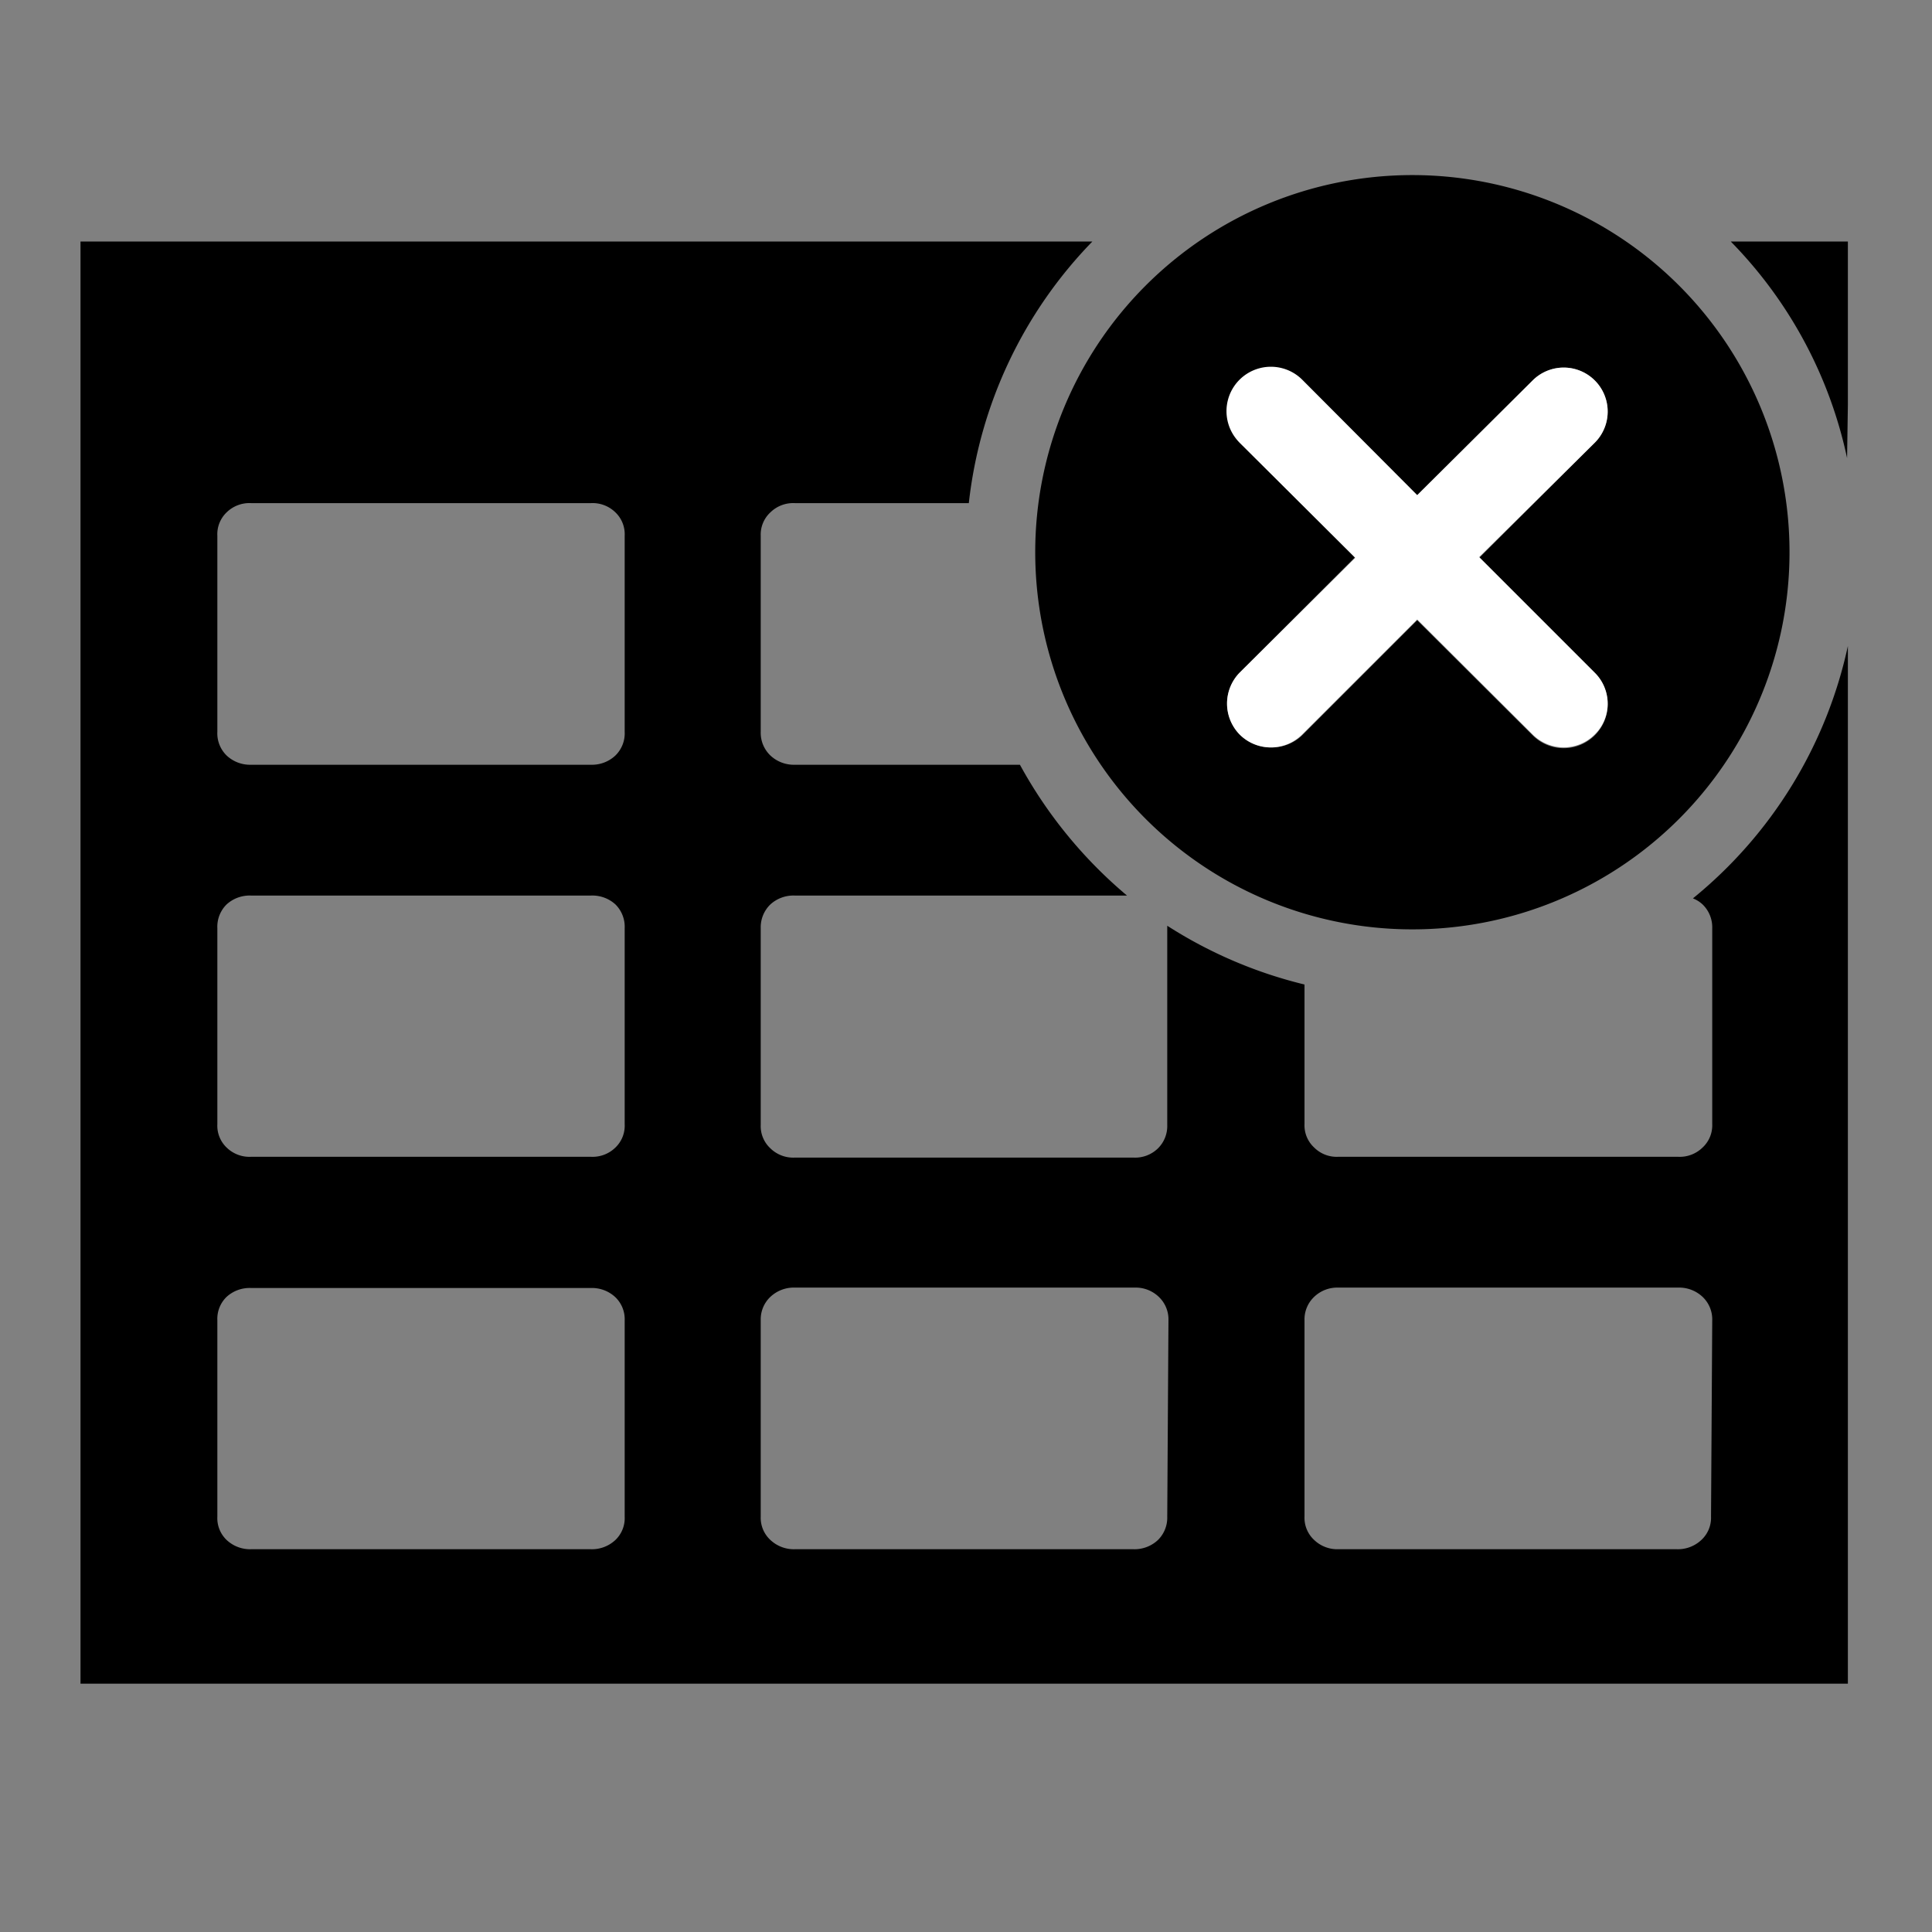 <svg id="Layer_1" data-name="Layer 1" xmlns="http://www.w3.org/2000/svg" viewBox="0 0 48 48"><rect x="0" y="0" width="48" height="48" fill="#808080" stroke="none"/><defs><style>.cls-1{fill:none;}.cls-2{fill:#fff;}</style></defs><title>iconos-table</title><path class="cls-1" d="M0,0H48V48H0Z"/><path class="cls-1" d="M24.07,12.5H19.75a.81.81,0,0,0-.61.23.75.75,0,0,0-.24.58v4.87a.78.78,0,0,0,.24.59.85.85,0,0,0,.61.23h5.59A11.1,11.1,0,0,1,24,13.72,12.12,12.12,0,0,1,24.07,12.5Z"/><path class="cls-1" d="M32.41,24.46v3.47a.75.75,0,0,0,.24.58.79.79,0,0,0,.6.23h8.44a.81.81,0,0,0,.61-.23.75.75,0,0,0,.24-.58V23.06a.79.79,0,0,0-.24-.59.75.75,0,0,0-.24-.15,11,11,0,0,1-7,2.48A11.22,11.22,0,0,1,32.41,24.46Z"/><path class="cls-1" d="M14.68,32H6.24a.85.85,0,0,0-.61.23.76.76,0,0,0-.23.58v4.88a.75.75,0,0,0,.23.58.85.85,0,0,0,.61.23h8.44a.85.85,0,0,0,.61-.23.75.75,0,0,0,.23-.58V32.8a.76.76,0,0,0-.23-.58A.85.85,0,0,0,14.68,32Z"/><path class="cls-1" d="M19.75,22.25a.85.85,0,0,0-.61.22.79.79,0,0,0-.24.59v4.87a.75.75,0,0,0,.24.58.81.81,0,0,0,.61.23h8.44a.81.81,0,0,0,.61-.23.78.78,0,0,0,.23-.58V23.06s0,0,0-.08a10.69,10.69,0,0,1-1-.73Z"/><path class="cls-1" d="M14.68,12.5H6.24a.81.81,0,0,0-.61.23.75.75,0,0,0-.23.58v4.87a.77.77,0,0,0,.23.59.85.85,0,0,0,.61.23h8.44a.85.85,0,0,0,.61-.23.77.77,0,0,0,.23-.59V13.31a.75.75,0,0,0-.23-.58A.81.81,0,0,0,14.68,12.5Z"/><path class="cls-1" d="M41.69,32H33.25a.83.83,0,0,0-.6.23.77.77,0,0,0-.24.58v4.88a.75.75,0,0,0,.24.58.83.83,0,0,0,.6.23h8.44a.85.85,0,0,0,.61-.23.75.75,0,0,0,.24-.58V32.8a.77.77,0,0,0-.24-.58A.85.85,0,0,0,41.69,32Z"/><path class="cls-1" d="M28.19,32H19.75a.85.85,0,0,0-.61.23.77.77,0,0,0-.24.58v4.88a.75.75,0,0,0,.24.58.85.85,0,0,0,.61.23h8.44a.85.85,0,0,0,.61-.23.78.78,0,0,0,.23-.58V32.8a.77.77,0,0,0-.24-.58A.83.83,0,0,0,28.19,32Z"/><path class="cls-1" d="M14.68,22.25H6.24a.85.85,0,0,0-.61.22.78.78,0,0,0-.23.59v4.87a.75.75,0,0,0,.23.58.81.81,0,0,0,.61.23h8.44a.81.81,0,0,0,.61-.23.75.75,0,0,0,.23-.58V23.06a.78.78,0,0,0-.23-.59A.85.85,0,0,0,14.68,22.25Z"/><path d="M45.91,10.06V6H43a10.93,10.93,0,0,1,2.89,5.38Z"/><path d="M25.72,13.72a9.37,9.37,0,1,0,9.36-9.37A9.37,9.37,0,0,0,25.72,13.72Zm5.85,4.85a1.08,1.08,0,0,1-.77-.32,1.1,1.1,0,0,1,0-1.54l2.87-2.87L30.8,11a1.1,1.1,0,0,1,1.55-1.55l2.86,2.87,2.87-2.87A1.09,1.09,0,0,1,39.62,11l-2.87,2.86,2.87,2.87a1.08,1.08,0,0,1,0,1.54,1.09,1.09,0,0,1-1.54,0l-2.87-2.86-2.86,2.86A1.09,1.09,0,0,1,31.57,18.57Z"/><path class="cls-1" d="M14.68,32H6.24a.85.85,0,0,0-.61.23.76.76,0,0,0-.23.58v4.88a.75.75,0,0,0,.23.58.85.85,0,0,0,.61.23h8.44a.85.85,0,0,0,.61-.23.75.75,0,0,0,.23-.58V32.8a.76.76,0,0,0-.23-.58A.85.85,0,0,0,14.68,32Z"/><path class="cls-1" d="M14.68,12.5H6.24a.81.81,0,0,0-.61.23.75.75,0,0,0-.23.58v4.87a.77.77,0,0,0,.23.59.85.85,0,0,0,.61.23h8.44a.85.85,0,0,0,.61-.23.77.77,0,0,0,.23-.59V13.31a.75.75,0,0,0-.23-.58A.81.81,0,0,0,14.68,12.5Z"/><path class="cls-1" d="M19.14,12.73a.75.75,0,0,0-.24.58v4.87a.78.78,0,0,0,.24.59.85.85,0,0,0,.61.23h5.59A11.1,11.1,0,0,1,24,13.72a12.12,12.12,0,0,1,.07-1.22H19.75A.81.81,0,0,0,19.14,12.73Z"/><path class="cls-1" d="M14.68,22.25H6.24a.85.85,0,0,0-.61.22.78.78,0,0,0-.23.59v4.87a.75.75,0,0,0,.23.58.81.81,0,0,0,.61.23h8.44a.81.81,0,0,0,.61-.23.75.75,0,0,0,.23-.58V23.06a.78.78,0,0,0-.23-.59A.85.85,0,0,0,14.68,22.25Z"/><path class="cls-1" d="M19.14,22.47a.79.79,0,0,0-.24.59v4.87a.75.75,0,0,0,.24.58.81.81,0,0,0,.61.23h8.44a.81.81,0,0,0,.61-.23.78.78,0,0,0,.23-.58V23.06s0,0,0-.08a10.69,10.69,0,0,1-1-.73H19.75A.85.85,0,0,0,19.14,22.47Z"/><path class="cls-1" d="M32.65,28.51a.79.79,0,0,0,.6.23h8.44a.81.81,0,0,0,.61-.23.75.75,0,0,0,.24-.58V23.06a.79.79,0,0,0-.24-.59.75.75,0,0,0-.24-.15,11,11,0,0,1-7,2.48,11.22,11.22,0,0,1-2.67-.34v3.47A.75.75,0,0,0,32.65,28.51Z"/><path class="cls-1" d="M28.19,32H19.75a.85.85,0,0,0-.61.23.77.77,0,0,0-.24.58v4.88a.75.75,0,0,0,.24.58.85.85,0,0,0,.61.23h8.44a.85.85,0,0,0,.61-.23.78.78,0,0,0,.23-.58V32.8a.77.77,0,0,0-.24-.58A.83.83,0,0,0,28.19,32Z"/><circle class="cls-1" cx="35.08" cy="13.72" r="9.36"/><path class="cls-1" d="M41.69,32H33.25a.83.83,0,0,0-.6.23.77.77,0,0,0-.24.58v4.88a.75.75,0,0,0,.24.58.83.83,0,0,0,.6.23h8.44a.85.85,0,0,0,.61-.23.75.75,0,0,0,.24-.58V32.8a.77.77,0,0,0-.24-.58A.85.85,0,0,0,41.69,32Z"/><path d="M42.06,22.32a.75.75,0,0,1,.24.15.79.79,0,0,1,.24.59v4.87a.75.75,0,0,1-.24.58.81.81,0,0,1-.61.23H33.25a.79.79,0,0,1-.6-.23.75.75,0,0,1-.24-.58V24.46A11.2,11.2,0,0,1,29,23s0,.05,0,.08v4.87a.78.78,0,0,1-.23.58.81.81,0,0,1-.61.23H19.75a.81.81,0,0,1-.61-.23.75.75,0,0,1-.24-.58V23.06a.79.79,0,0,1,.24-.59.85.85,0,0,1,.61-.22H28A11.34,11.34,0,0,1,25.34,19H19.75a.85.85,0,0,1-.61-.23.78.78,0,0,1-.24-.59V13.31a.75.75,0,0,1,.24-.58.81.81,0,0,1,.61-.23h4.32A11.07,11.07,0,0,1,27.14,6H2V41.83H45.91V16.05A11.1,11.1,0,0,1,42.06,22.32ZM15.52,37.68a.75.75,0,0,1-.23.58.85.85,0,0,1-.61.23H6.24a.85.85,0,0,1-.61-.23.75.75,0,0,1-.23-.58V32.8a.76.76,0,0,1,.23-.58A.85.85,0,0,1,6.24,32h8.44a.85.85,0,0,1,.61.23.76.76,0,0,1,.23.58Zm0-9.75a.75.75,0,0,1-.23.58.81.81,0,0,1-.61.23H6.24a.81.81,0,0,1-.61-.23.75.75,0,0,1-.23-.58V23.06a.78.78,0,0,1,.23-.59.85.85,0,0,1,.61-.22h8.44a.85.85,0,0,1,.61.22.78.78,0,0,1,.23.59Zm0-9.75a.77.77,0,0,1-.23.59.85.85,0,0,1-.61.23H6.24a.85.85,0,0,1-.61-.23.77.77,0,0,1-.23-.59V13.31a.75.75,0,0,1,.23-.58.81.81,0,0,1,.61-.23h8.44a.81.81,0,0,1,.61.23.75.75,0,0,1,.23.58ZM29,37.68a.78.78,0,0,1-.23.58.85.85,0,0,1-.61.23H19.75a.85.85,0,0,1-.61-.23.75.75,0,0,1-.24-.58V32.8a.77.77,0,0,1,.24-.58.85.85,0,0,1,.61-.23h8.44a.83.83,0,0,1,.6.23.77.77,0,0,1,.24.58Zm13.51,0a.75.75,0,0,1-.24.58.85.85,0,0,1-.61.23H33.25a.83.83,0,0,1-.6-.23.75.75,0,0,1-.24-.58V32.8a.77.77,0,0,1,.24-.58.83.83,0,0,1,.6-.23h8.44a.85.85,0,0,1,.61.23.77.77,0,0,1,.24.58Z"/><path class="cls-2" d="M35.21,15.39l2.87,2.86a1.09,1.09,0,0,0,1.54,0,1.08,1.08,0,0,0,0-1.54l-2.87-2.87L39.62,11a1.09,1.09,0,0,0-1.54-1.55L35.21,12.3,32.35,9.43A1.1,1.1,0,0,0,30.8,11l2.87,2.86L30.8,16.71a1.1,1.1,0,0,0,0,1.54,1.1,1.1,0,0,0,1.55,0Z"/></svg>